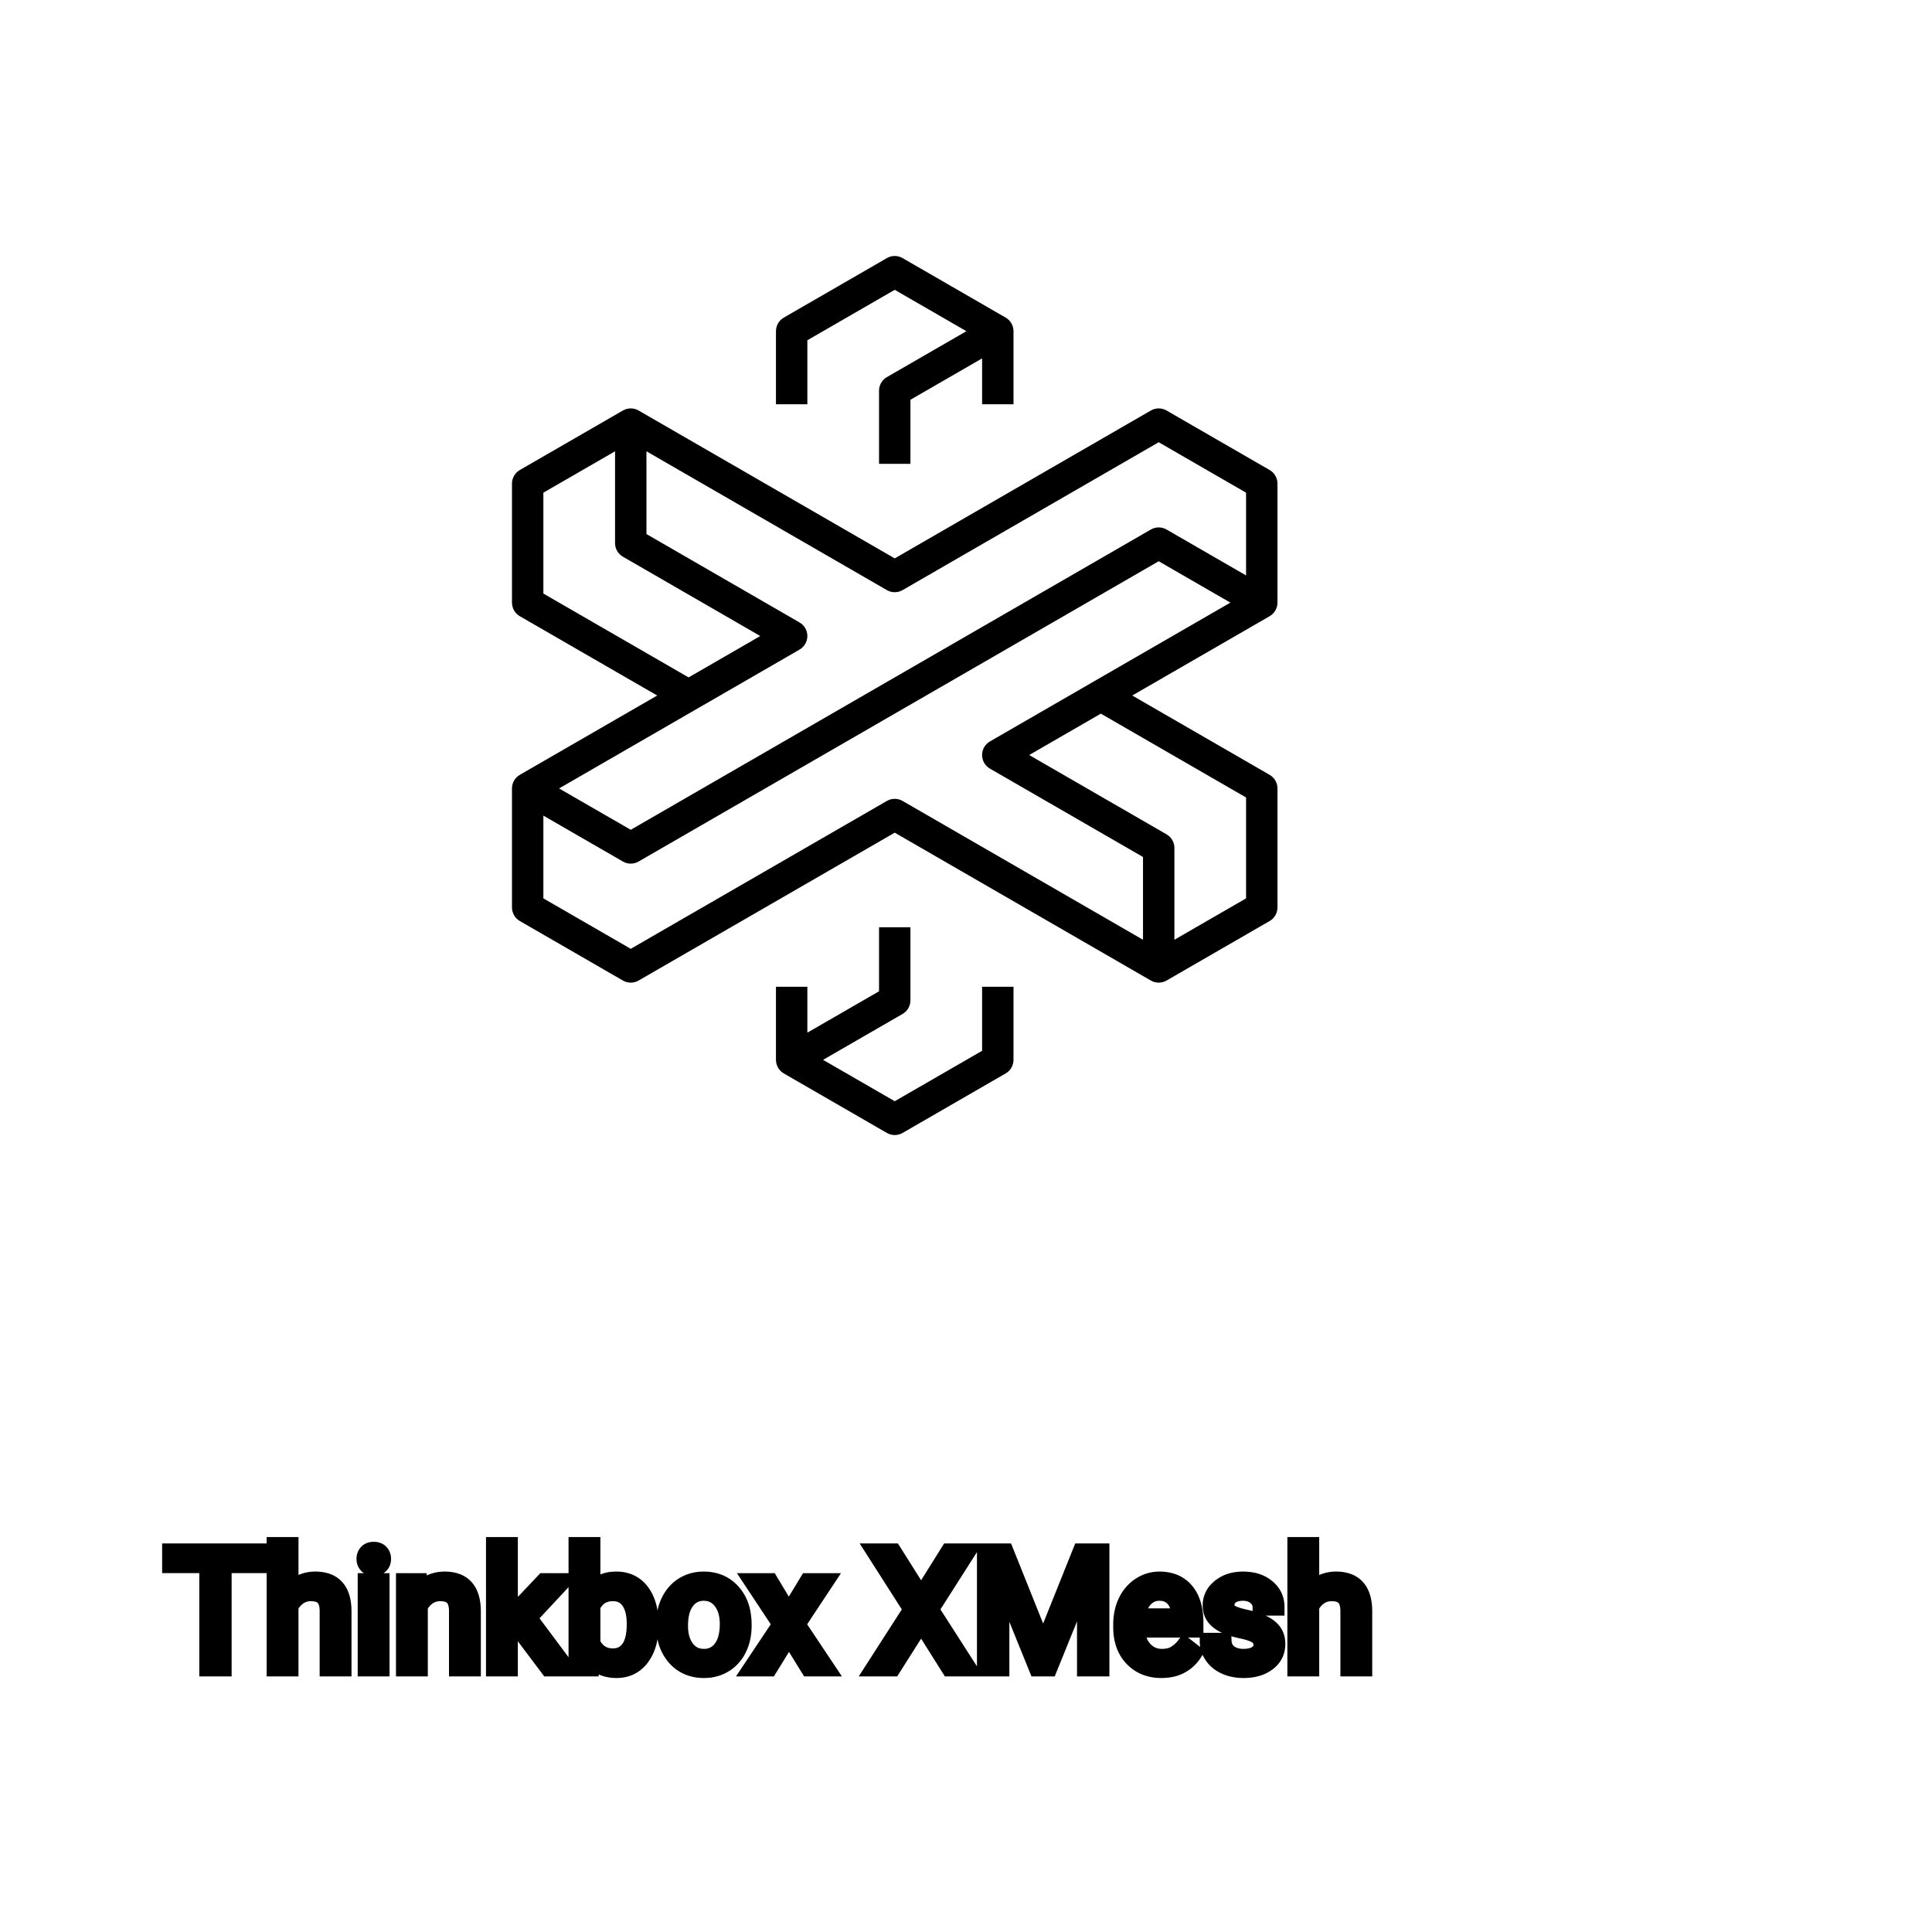 <?xml version="1.0" encoding="UTF-8"?>
<svg width="80px" height="80px" viewBox="0 0 80 80" version="1.1" xmlns="http://www.w3.org/2000/svg" xmlns:xlink="http://www.w3.org/1999/xlink">
    <title>Icon-Architecture/64/Arch_AWS-ThinkBox-XMesh_64</title>
    
    <g id="Icon-Architecture/64/Arch_AWS-ThinkBox-XMesh_64" stroke="none" stroke-width="1" fill="none" fill-rule="evenodd">
        
        <g id="Icon-Service/64/AWS-ThinkBox-XMesh_64" transform="translate(16, 8), scale(.65)" fill="#000000">
            <path d="M37.949,50.553 L39.949,50.553 L39.949,55.209 C39.949,55.567 39.759,55.897 39.449,56.075 L32.883,59.866 C32.728,59.956 32.555,60 32.383,60 C32.21,60 32.037,59.956 31.883,59.866 L25.317,56.075 C25.008,55.897 24.817,55.567 24.817,55.209 L24.817,50.553 L26.817,50.553 L26.817,53.477 L31.383,50.842 L31.383,46.762 L33.383,46.762 L33.383,51.419 C33.383,51.776 33.192,52.106 32.883,52.285 L27.817,55.209 L32.383,57.845 L37.949,54.632 L37.949,50.553 Z M26.817,13.448 L24.817,13.448 L24.817,8.791 C24.817,8.433 25.008,8.103 25.317,7.925 L31.883,4.134 C32.191,3.955 32.574,3.955 32.883,4.134 L39.449,7.925 C39.759,8.103 39.949,8.433 39.949,8.791 L39.949,13.448 L37.949,13.448 L37.949,10.523 L33.383,13.159 L33.383,17.239 L31.383,17.239 L31.383,12.582 C31.383,12.225 31.573,11.895 31.883,11.716 L36.949,8.791 L32.383,6.155 L26.817,9.368 L26.817,13.448 Z M54.765,24.35 L49.699,21.425 C49.39,21.246 49.008,21.246 48.699,21.425 L38.448,27.344 L15.566,40.554 L11,37.919 L26.317,29.076 C26.627,28.897 26.817,28.567 26.817,28.21 C26.817,27.852 26.627,27.522 26.317,27.344 L16.566,21.714 L16.566,16.442 L31.883,25.285 C32.191,25.464 32.574,25.464 32.883,25.285 L49.199,15.865 L54.765,19.078 L54.765,24.35 Z M38.448,34.925 C38.138,35.103 37.948,35.433 37.948,35.791 C37.948,36.148 38.138,36.478 38.448,36.657 L48.199,42.286 L48.199,47.559 L32.883,38.716 C32.574,38.537 32.191,38.537 31.883,38.716 L15.566,48.136 L10,44.923 L10,39.651 L15.066,42.575 C15.375,42.754 15.758,42.754 16.066,42.575 L39.448,29.076 L49.199,23.446 L53.765,26.082 L38.448,34.925 Z M54.765,38.496 L54.765,44.923 L50.199,47.559 L50.199,41.709 C50.199,41.352 50.009,41.022 49.699,40.843 L40.948,35.791 L45.513,33.155 L54.765,38.496 Z M10,25.505 L10,19.078 L14.566,16.442 L14.566,22.291 C14.566,22.649 14.757,22.979 15.066,23.157 L23.817,28.21 L19.251,30.846 L10,25.505 Z M56.765,26.082 L56.765,18.5 C56.765,18.143 56.575,17.813 56.265,17.634 L49.699,13.844 C49.39,13.665 49.008,13.665 48.699,13.844 L32.383,23.264 L16.066,13.844 C15.758,13.665 15.375,13.665 15.066,13.844 L8.5,17.634 C8.19,17.813 8,18.143 8,18.5 L8,26.082 C8,26.439 8.19,26.769 8.5,26.948 L17.251,32 L8.5,37.053 C8.19,37.231 8,37.561 8,37.919 L8,45.5 C8,45.858 8.19,46.188 8.5,46.366 L15.066,50.157 C15.375,50.336 15.758,50.336 16.066,50.157 L32.383,40.737 L48.699,50.157 C48.853,50.246 49.026,50.291 49.199,50.291 C49.372,50.291 49.545,50.246 49.699,50.157 L56.265,46.366 C56.575,46.188 56.765,45.858 56.765,45.5 L56.765,37.919 C56.765,37.561 56.575,37.231 56.265,37.053 L47.513,32 L56.265,26.948 C56.575,26.769 56.765,26.439 56.765,26.082 L56.765,26.082 Z" id="Fill-1"></path>
        </g>
    </g><g transform="translate(7.068, 64), scale(0.75)" id="svgGroup" stroke-linecap="round" fill-rule="evenodd" font-size="9pt" stroke="#000" stroke-width="0.25mm" fill="#000" style="stroke:#000;stroke-width:0.25mm;fill:#000"><path d="M 44.987 0.352 L 46.077 0.352 L 48.168 5.572 L 50.26 0.352 L 51.354 0.352 L 51.354 6.75 L 50.511 6.75 L 50.511 4.258 L 50.59 1.569 L 48.489 6.75 L 47.843 6.75 L 45.747 1.582 L 45.831 4.258 L 45.831 6.75 L 44.987 6.75 L 44.987 0.352 Z M 39.889 0.352 L 41.432 2.804 L 42.965 0.352 L 43.958 0.352 L 41.937 3.524 L 44.007 6.75 L 43.005 6.75 L 41.432 4.254 L 39.85 6.75 L 38.852 6.75 L 40.926 3.524 L 38.9 0.352 L 39.889 0.352 Z M 6.583 0 L 6.583 2.571 A 1.767 1.767 0 0 1 7.249 2.053 A 1.832 1.832 0 0 1 7.989 1.907 A 1.905 1.905 0 0 1 8.623 2.004 Q 9.465 2.3 9.508 3.506 A 3.668 3.668 0 0 1 9.51 3.608 L 9.51 6.75 L 8.697 6.75 L 8.697 3.604 A 1.837 1.837 0 0 0 8.675 3.324 Q 8.624 3.017 8.462 2.843 Q 8.276 2.645 7.922 2.606 A 1.66 1.66 0 0 0 7.743 2.597 A 1.253 1.253 0 0 0 7.329 2.664 A 1.123 1.123 0 0 0 7.049 2.808 A 1.432 1.432 0 0 0 6.583 3.362 L 6.583 6.75 L 5.77 6.75 L 5.77 0 L 6.583 0 Z M 62.938 0 L 62.938 2.571 A 1.767 1.767 0 0 1 63.605 2.053 A 1.832 1.832 0 0 1 64.345 1.907 A 1.905 1.905 0 0 1 64.978 2.004 Q 65.82 2.3 65.863 3.506 A 3.668 3.668 0 0 1 65.865 3.608 L 65.865 6.75 L 65.052 6.75 L 65.052 3.604 A 1.837 1.837 0 0 0 65.03 3.324 Q 64.98 3.017 64.817 2.843 Q 64.631 2.645 64.278 2.606 A 1.66 1.66 0 0 0 64.099 2.597 A 1.253 1.253 0 0 0 63.684 2.664 A 1.123 1.123 0 0 0 63.404 2.808 A 1.432 1.432 0 0 0 62.938 3.362 L 62.938 6.75 L 62.125 6.75 L 62.125 0 L 62.938 0 Z M 20.861 6.75 L 19.204 4.548 L 18.694 5.08 L 18.694 6.75 L 17.881 6.75 L 17.881 0 L 18.694 0 L 18.694 4.083 L 19.129 3.56 L 20.61 1.995 L 21.599 1.995 L 19.749 3.981 L 21.814 6.75 L 20.861 6.75 Z M 61.022 3.393 L 60.205 3.393 Q 60.205 3.059 59.922 2.817 Q 59.638 2.575 59.208 2.575 Q 58.764 2.575 58.513 2.769 A 0.653 0.653 0 0 0 58.338 2.967 Q 58.265 3.098 58.263 3.263 A 0.771 0.771 0 0 0 58.263 3.274 A 0.588 0.588 0 0 0 58.293 3.467 A 0.48 0.48 0 0 0 58.496 3.718 A 1.093 1.093 0 0 0 58.646 3.796 Q 58.81 3.868 59.066 3.937 A 6.581 6.581 0 0 0 59.337 4.003 A 6.318 6.318 0 0 1 59.745 4.108 Q 60.082 4.208 60.324 4.329 A 1.901 1.901 0 0 1 60.58 4.481 Q 60.717 4.579 60.814 4.692 A 1.06 1.06 0 0 1 60.884 4.783 A 1.024 1.024 0 0 1 61.046 5.191 A 1.388 1.388 0 0 1 61.066 5.432 Q 61.066 6.069 60.557 6.453 Q 60.074 6.817 59.32 6.837 A 3.337 3.337 0 0 1 59.234 6.838 A 2.746 2.746 0 0 1 58.7 6.788 A 2.124 2.124 0 0 1 58.223 6.636 A 1.771 1.771 0 0 1 57.789 6.358 A 1.54 1.54 0 0 1 57.535 6.071 Q 57.287 5.708 57.287 5.287 L 58.1 5.287 A 0.932 0.932 0 0 0 58.174 5.612 A 0.827 0.827 0 0 0 58.427 5.935 A 1.072 1.072 0 0 0 58.83 6.128 Q 58.984 6.167 59.166 6.173 A 2.013 2.013 0 0 0 59.234 6.174 A 1.863 1.863 0 0 0 59.53 6.152 Q 59.691 6.126 59.823 6.07 A 0.941 0.941 0 0 0 59.974 5.988 A 0.689 0.689 0 0 0 60.139 5.837 A 0.554 0.554 0 0 0 60.253 5.489 A 0.698 0.698 0 0 0 60.217 5.258 A 0.581 0.581 0 0 0 60.005 4.977 A 1.05 1.05 0 0 0 59.836 4.878 Q 59.647 4.788 59.352 4.712 A 5.392 5.392 0 0 0 59.139 4.663 A 6.342 6.342 0 0 1 58.778 4.575 Q 58.409 4.473 58.159 4.346 Q 57.861 4.194 57.69 3.994 A 1.017 1.017 0 0 1 57.623 3.907 Q 57.45 3.652 57.45 3.3 A 1.206 1.206 0 0 1 57.849 2.396 A 1.694 1.694 0 0 1 57.944 2.312 A 1.752 1.752 0 0 1 58.727 1.952 A 2.471 2.471 0 0 1 59.208 1.907 A 2.559 2.559 0 0 1 59.771 1.966 A 1.757 1.757 0 0 1 60.519 2.325 Q 61.022 2.742 61.022 3.393 Z M 12.911 1.995 L 13.68 1.995 L 13.707 2.593 Q 14.243 1.918 15.103 1.907 A 2.234 2.234 0 0 1 15.13 1.907 A 1.905 1.905 0 0 1 15.764 2.004 Q 16.606 2.3 16.649 3.506 A 3.668 3.668 0 0 1 16.651 3.608 L 16.651 6.75 L 15.838 6.75 L 15.838 3.604 A 1.837 1.837 0 0 0 15.816 3.324 Q 15.765 3.017 15.603 2.843 Q 15.417 2.645 15.063 2.606 A 1.66 1.66 0 0 0 14.884 2.597 A 1.253 1.253 0 0 0 14.47 2.664 A 1.123 1.123 0 0 0 14.19 2.808 A 1.432 1.432 0 0 0 13.724 3.362 L 13.724 6.75 L 12.911 6.75 L 12.911 1.995 Z M 33.082 1.995 L 34.124 3.731 L 35.178 1.995 L 36.127 1.995 L 34.572 4.346 L 36.176 6.75 L 35.235 6.75 L 34.137 4.97 L 33.038 6.75 L 32.093 6.75 L 33.697 4.346 L 32.142 1.995 L 33.082 1.995 Z M 4.948 0.352 L 4.948 1.046 L 2.892 1.046 L 2.892 6.75 L 2.052 6.75 L 2.052 1.046 L 0 1.046 L 0 0.352 L 4.948 0.352 Z M 26.464 4.355 L 26.464 4.425 Q 26.464 5.308 26.135 5.909 A 2.141 2.141 0 0 1 25.963 6.177 A 1.647 1.647 0 0 1 25.376 6.673 Q 25.061 6.828 24.671 6.837 A 2.112 2.112 0 0 1 24.618 6.838 A 2.039 2.039 0 0 1 24.023 6.756 A 1.561 1.561 0 0 1 23.225 6.201 L 23.186 6.75 L 22.438 6.75 L 22.438 0 L 23.251 0 L 23.251 2.518 A 1.605 1.605 0 0 1 24.418 1.915 A 2.285 2.285 0 0 1 24.609 1.907 A 1.835 1.835 0 0 1 25.24 2.011 A 1.579 1.579 0 0 1 25.969 2.562 Q 26.384 3.11 26.451 3.998 A 4.727 4.727 0 0 1 26.464 4.355 Z M 52.51 4.504 L 52.51 4.355 A 3.17 3.17 0 0 1 52.587 3.646 A 2.581 2.581 0 0 1 52.781 3.092 A 2.191 2.191 0 0 1 53.228 2.466 A 2.033 2.033 0 0 1 53.536 2.221 Q 54.022 1.907 54.589 1.907 A 2.254 2.254 0 0 1 55.202 1.986 A 1.639 1.639 0 0 1 56.03 2.518 Q 56.544 3.129 56.544 4.267 L 56.544 4.605 L 53.323 4.605 A 2.111 2.111 0 0 0 53.394 5.114 A 1.516 1.516 0 0 0 53.734 5.741 A 1.282 1.282 0 0 0 54.668 6.173 A 1.652 1.652 0 0 0 54.734 6.174 A 1.763 1.763 0 0 0 55.062 6.145 Q 55.286 6.103 55.463 5.999 A 1.827 1.827 0 0 0 55.972 5.551 A 2.068 2.068 0 0 0 55.986 5.533 L 56.483 5.919 A 1.926 1.926 0 0 1 55.083 6.811 A 2.749 2.749 0 0 1 54.69 6.838 A 2.394 2.394 0 0 1 53.939 6.725 A 1.974 1.974 0 0 1 53.117 6.203 Q 52.51 5.568 52.51 4.504 Z M 27.272 4.386 L 27.272 4.329 A 3.057 3.057 0 0 1 27.359 3.587 A 2.573 2.573 0 0 1 27.547 3.072 A 2.16 2.16 0 0 1 27.962 2.486 A 1.957 1.957 0 0 1 28.312 2.21 A 2.036 2.036 0 0 1 29.256 1.913 A 2.491 2.491 0 0 1 29.43 1.907 A 2.277 2.277 0 0 1 30.184 2.027 A 1.937 1.937 0 0 1 31.001 2.58 A 2.29 2.29 0 0 1 31.52 3.608 A 3.373 3.373 0 0 1 31.601 4.368 L 31.601 4.425 A 3.114 3.114 0 0 1 31.522 5.142 A 2.577 2.577 0 0 1 31.335 5.671 A 2.056 2.056 0 0 1 30.808 6.361 A 2.001 2.001 0 0 1 30.575 6.53 A 2.045 2.045 0 0 1 29.655 6.829 A 2.529 2.529 0 0 1 29.439 6.838 A 2.262 2.262 0 0 1 28.689 6.718 A 1.938 1.938 0 0 1 27.872 6.166 A 2.297 2.297 0 0 1 27.347 5.111 A 3.357 3.357 0 0 1 27.272 4.386 Z M 11.61 1.995 L 11.61 6.75 L 10.797 6.75 L 10.797 1.995 L 11.61 1.995 Z M 28.09 4.425 A 2.772 2.772 0 0 0 28.137 4.954 Q 28.198 5.264 28.335 5.51 A 1.545 1.545 0 0 0 28.457 5.695 Q 28.824 6.174 29.439 6.174 A 1.269 1.269 0 0 0 29.928 6.083 Q 30.208 5.967 30.41 5.706 A 1.471 1.471 0 0 0 30.423 5.689 A 1.648 1.648 0 0 0 30.678 5.171 Q 30.747 4.945 30.773 4.672 A 3.655 3.655 0 0 0 30.788 4.329 A 2.687 2.687 0 0 0 30.737 3.789 Q 30.669 3.459 30.512 3.2 A 1.586 1.586 0 0 0 30.417 3.061 A 1.231 1.231 0 0 0 30.002 2.705 Q 29.749 2.575 29.43 2.575 Q 28.84 2.575 28.474 3.035 A 1.515 1.515 0 0 0 28.459 3.054 A 1.589 1.589 0 0 0 28.207 3.552 Q 28.137 3.772 28.109 4.039 A 3.676 3.676 0 0 0 28.09 4.425 Z M 23.251 3.344 L 23.251 5.401 A 1.528 1.528 0 0 0 23.538 5.807 Q 23.86 6.127 24.35 6.147 A 1.621 1.621 0 0 0 24.416 6.148 A 1.206 1.206 0 0 0 24.833 6.079 A 1.04 1.04 0 0 0 25.326 5.695 Q 25.651 5.243 25.651 4.333 Q 25.651 3.502 25.33 3.05 A 1.03 1.03 0 0 0 24.58 2.607 A 1.449 1.449 0 0 0 24.407 2.597 A 1.34 1.34 0 0 0 23.898 2.69 Q 23.479 2.86 23.251 3.344 Z M 53.35 3.938 L 55.731 3.938 L 55.731 3.876 Q 55.705 3.417 55.535 3.111 A 1.13 1.13 0 0 0 55.397 2.916 A 0.983 0.983 0 0 0 54.743 2.584 A 1.39 1.39 0 0 0 54.589 2.575 A 1.106 1.106 0 0 0 54.066 2.698 A 1.14 1.14 0 0 0 53.763 2.933 A 1.417 1.417 0 0 0 53.486 3.379 Q 53.412 3.563 53.373 3.785 A 2.741 2.741 0 0 0 53.35 3.938 Z M 10.731 0.734 Q 10.731 0.536 10.852 0.4 Q 10.964 0.274 11.176 0.264 A 0.783 0.783 0 0 1 11.21 0.264 Q 11.448 0.264 11.571 0.4 A 0.474 0.474 0 0 1 11.693 0.703 A 0.614 0.614 0 0 1 11.694 0.734 A 0.523 0.523 0 0 1 11.669 0.9 A 0.442 0.442 0 0 1 11.571 1.063 Q 11.458 1.184 11.25 1.194 A 0.803 0.803 0 0 1 11.21 1.195 Q 11.038 1.195 10.927 1.126 A 0.362 0.362 0 0 1 10.852 1.063 A 0.456 0.456 0 0 1 10.734 0.788 A 0.605 0.605 0 0 1 10.731 0.734 Z" vector-effect="non-scaling-stroke"/></g>
</svg>